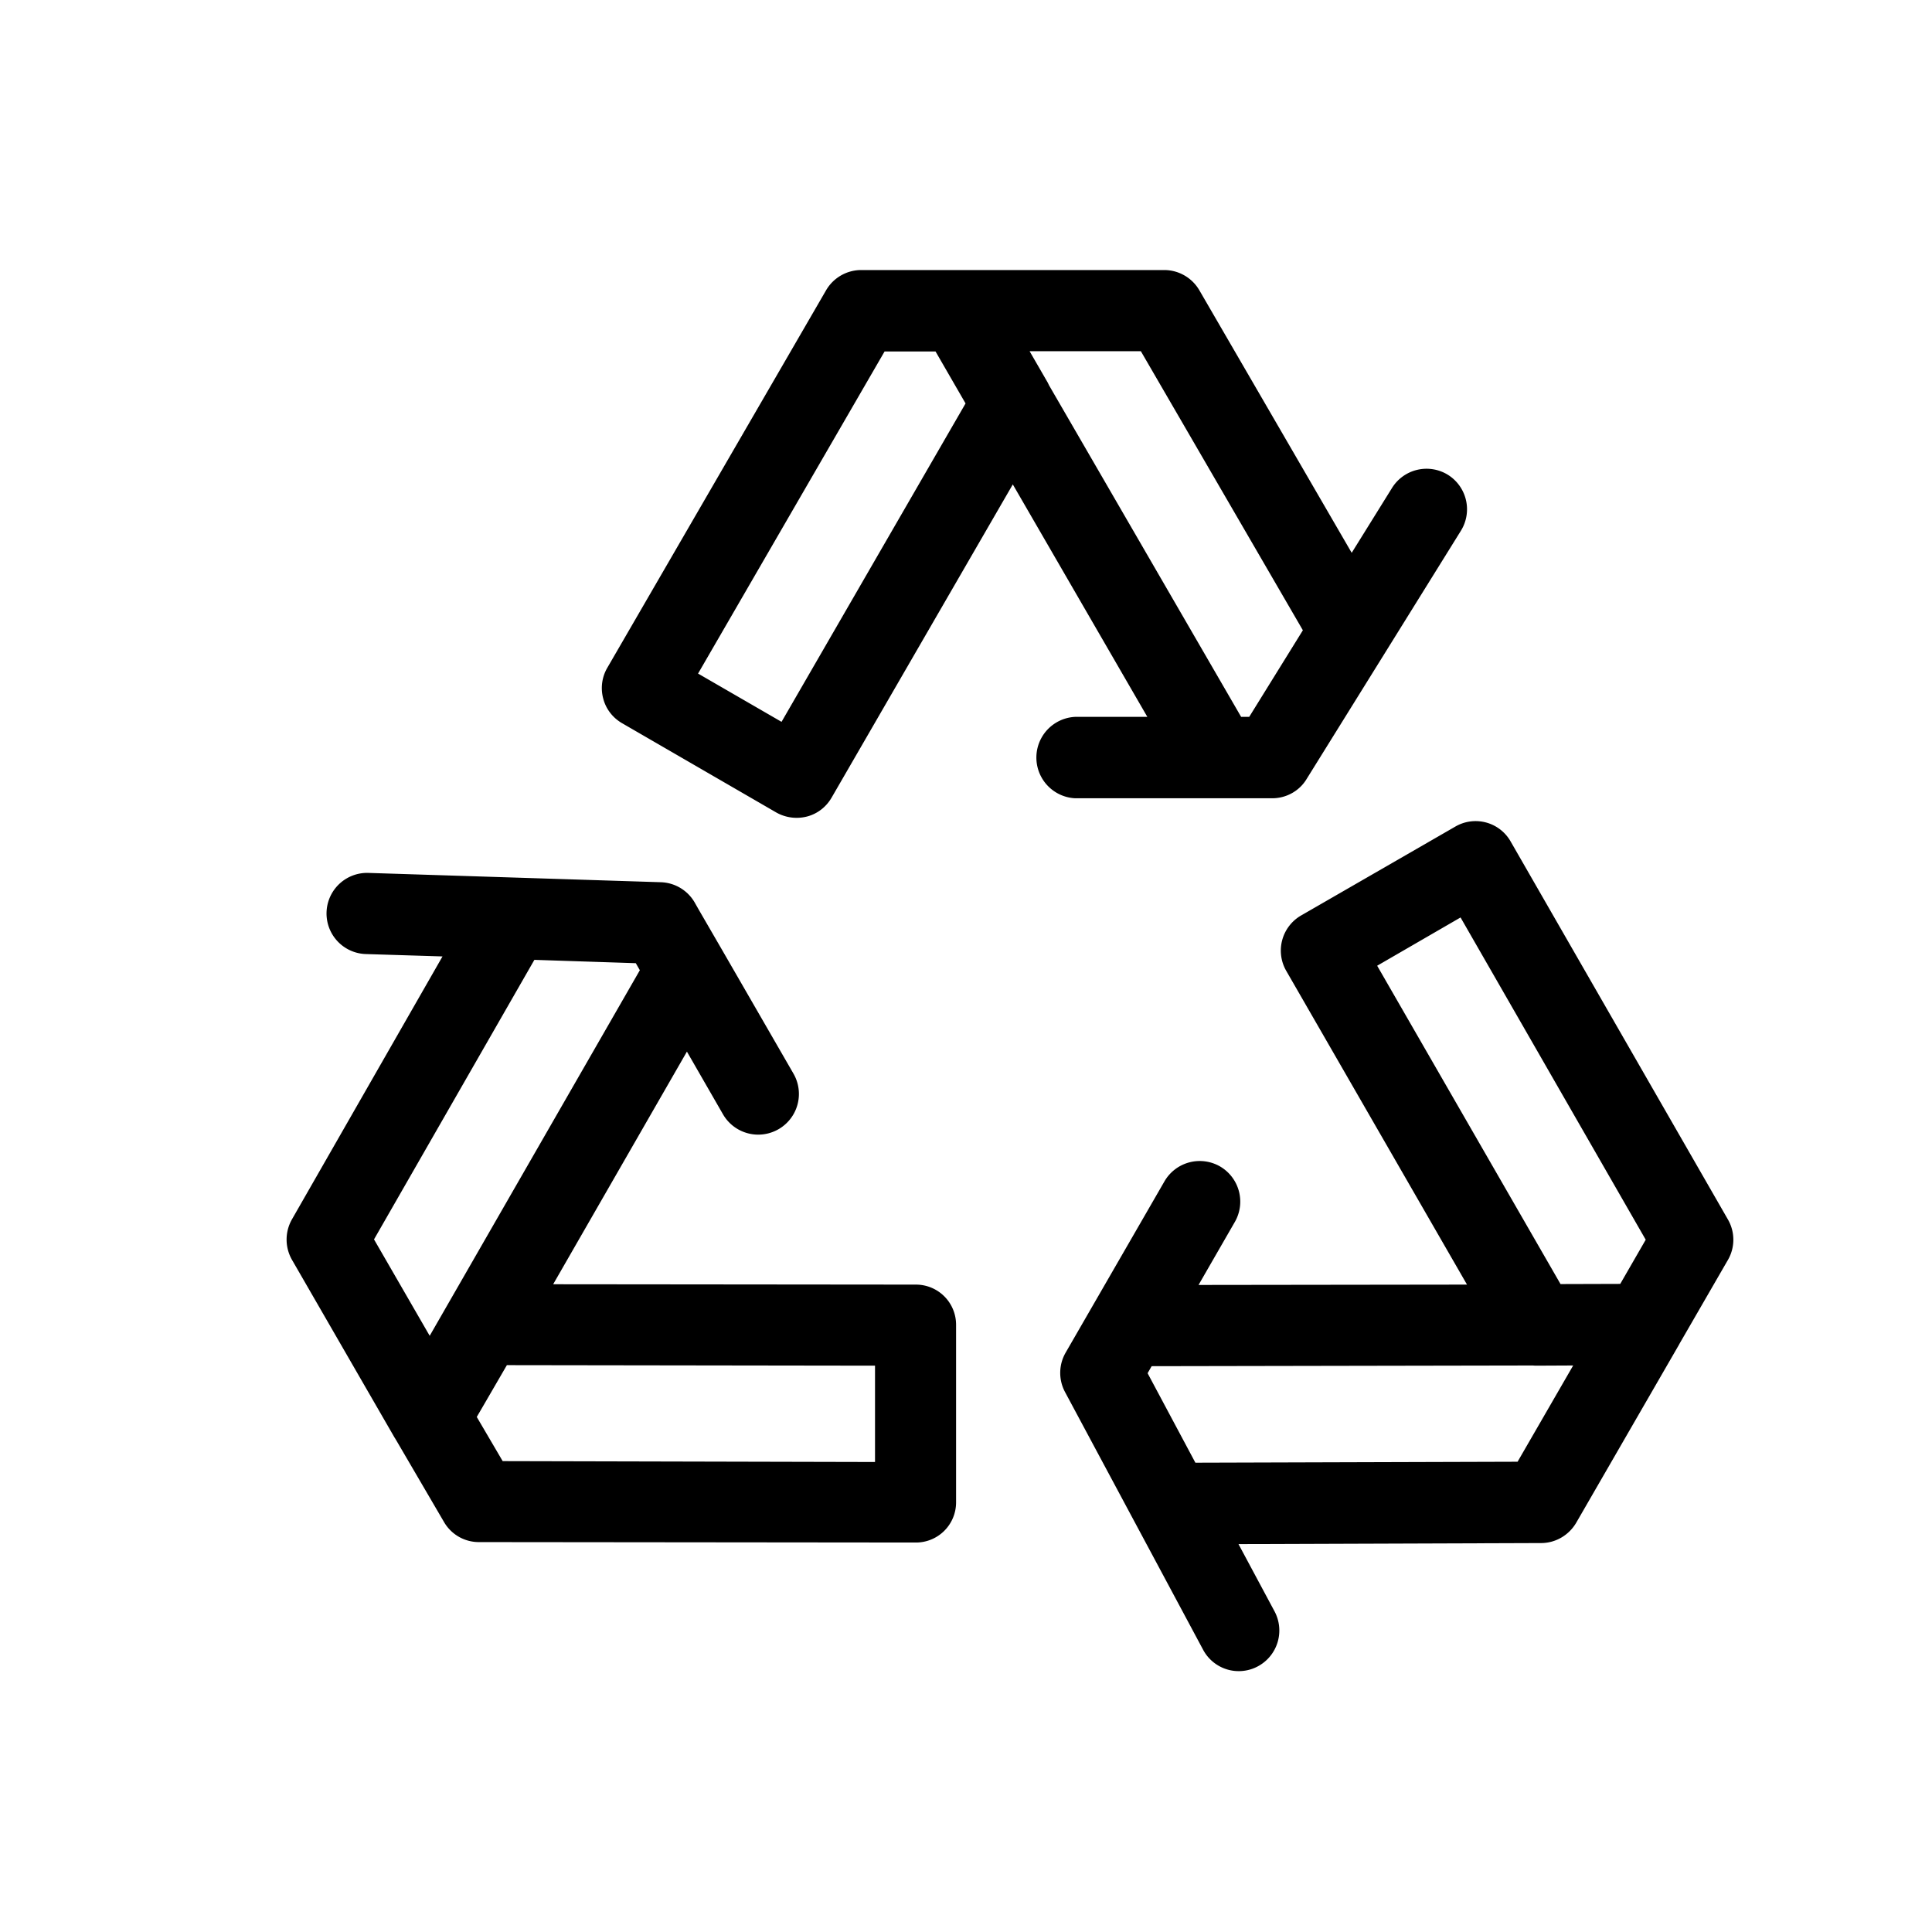 <?xml version="1.0" standalone="no"?><!DOCTYPE svg PUBLIC "-//W3C//DTD SVG 1.1//EN" "http://www.w3.org/Graphics/SVG/1.1/DTD/svg11.dtd"><svg class="icon" width="64px" height="64.00px" viewBox="0 0 1024 1024" version="1.1" xmlns="http://www.w3.org/2000/svg"><path fill="#000000" d="M645.306 423.098h28.998c7.447 0 14.429-3.863 18.246-10.24l81.78-131.584a21.551 21.551 0 0 0-6.889-29.603 21.551 21.551 0 0 0-29.603 6.889l-21.411 34.444-80.756-139.171a21.551 21.551 0 0 0-18.618-10.705h-160.582a21.551 21.551 0 0 0-18.618 10.705l-115.991 200.145a21.364 21.364 0 0 0-2.141 16.291c1.443 5.585 5.12 10.24 10.054 13.079l81.594 47.244a22.016 22.016 0 0 0 16.337 2.188c5.585-1.443 10.24-5.12 13.079-10.054l96.023-165.981 71.308 123.206h-38.214a21.597 21.597 0 0 0 0 43.148h75.404zM414.255 382.604l-44.265-25.6 98.863-170.729h26.996l15.919 27.555L414.255 382.557z m141.638-178.641l-0.512-1.071-9.681-16.756h58.973l85.876 147.921-28.439 45.894h-4.282l-101.935-175.942z m359.983 442.461l-115.153-200.332a21.364 21.364 0 0 0-29.417-7.959l-81.641 47.057a21.504 21.504 0 0 0-7.913 29.417l95.791 166.26-142.289 0.186 19.223-33.373a21.597 21.597 0 0 0-7.866-29.463 21.597 21.597 0 0 0-29.417 7.913l-52.364 90.764a21.504 21.504 0 0 0-0.326 20.945l73.169 136.564a21.411 21.411 0 0 0 29.091 8.751 21.551 21.551 0 0 0 8.751-29.137l-19.084-35.607 160.396-0.559c7.68 0 14.755-4.189 18.618-10.799l54.365-94.161 0.372-0.698 25.6-44.311a21.411 21.411 0 0 0 0.093-21.457z m-141.731-160.116l98.118 170.775-13.498 23.412-31.651 0.093-97.187-168.727 44.218-25.6z m30.255 288.442l-170.822 0.512-25.321-47.43 2.141-3.724 202.193-0.372c0.652 0.093 1.35 0.093 1.955 0.093h0.093l19.177-0.093-29.463 51.014z m-319.023-93.882l-192.186-0.186 70.889-123.299 19.13 33.233a21.551 21.551 0 0 0 37.329-21.597l-37.841-65.583-12.195-21.039-2.327-4.096a21.504 21.504 0 0 0-17.967-10.705L195.258 462.662a21.504 21.504 0 1 0-1.35 43.008l40.634 1.257-79.779 139.311a21.644 21.644 0 0 0 0 21.504l54.365 94.208c0.372 0.512 0.652 1.071 0.977 1.583l25.274 43.241a21.318 21.318 0 0 0 18.479 10.566l231.331 0.233a21.271 21.271 0 0 0 21.551-21.178v-94.022a21.271 21.271 0 0 0-21.411-21.504zM283.229 508.742l53.76 1.769 2.141 3.724-111.383 193.769-29.51-51.107 84.992-148.154z m180.596 266.147l-197.399-0.465-13.731-23.412 3.398-5.818 12.567-21.644 195.119 0.279v51.06z" /></svg>